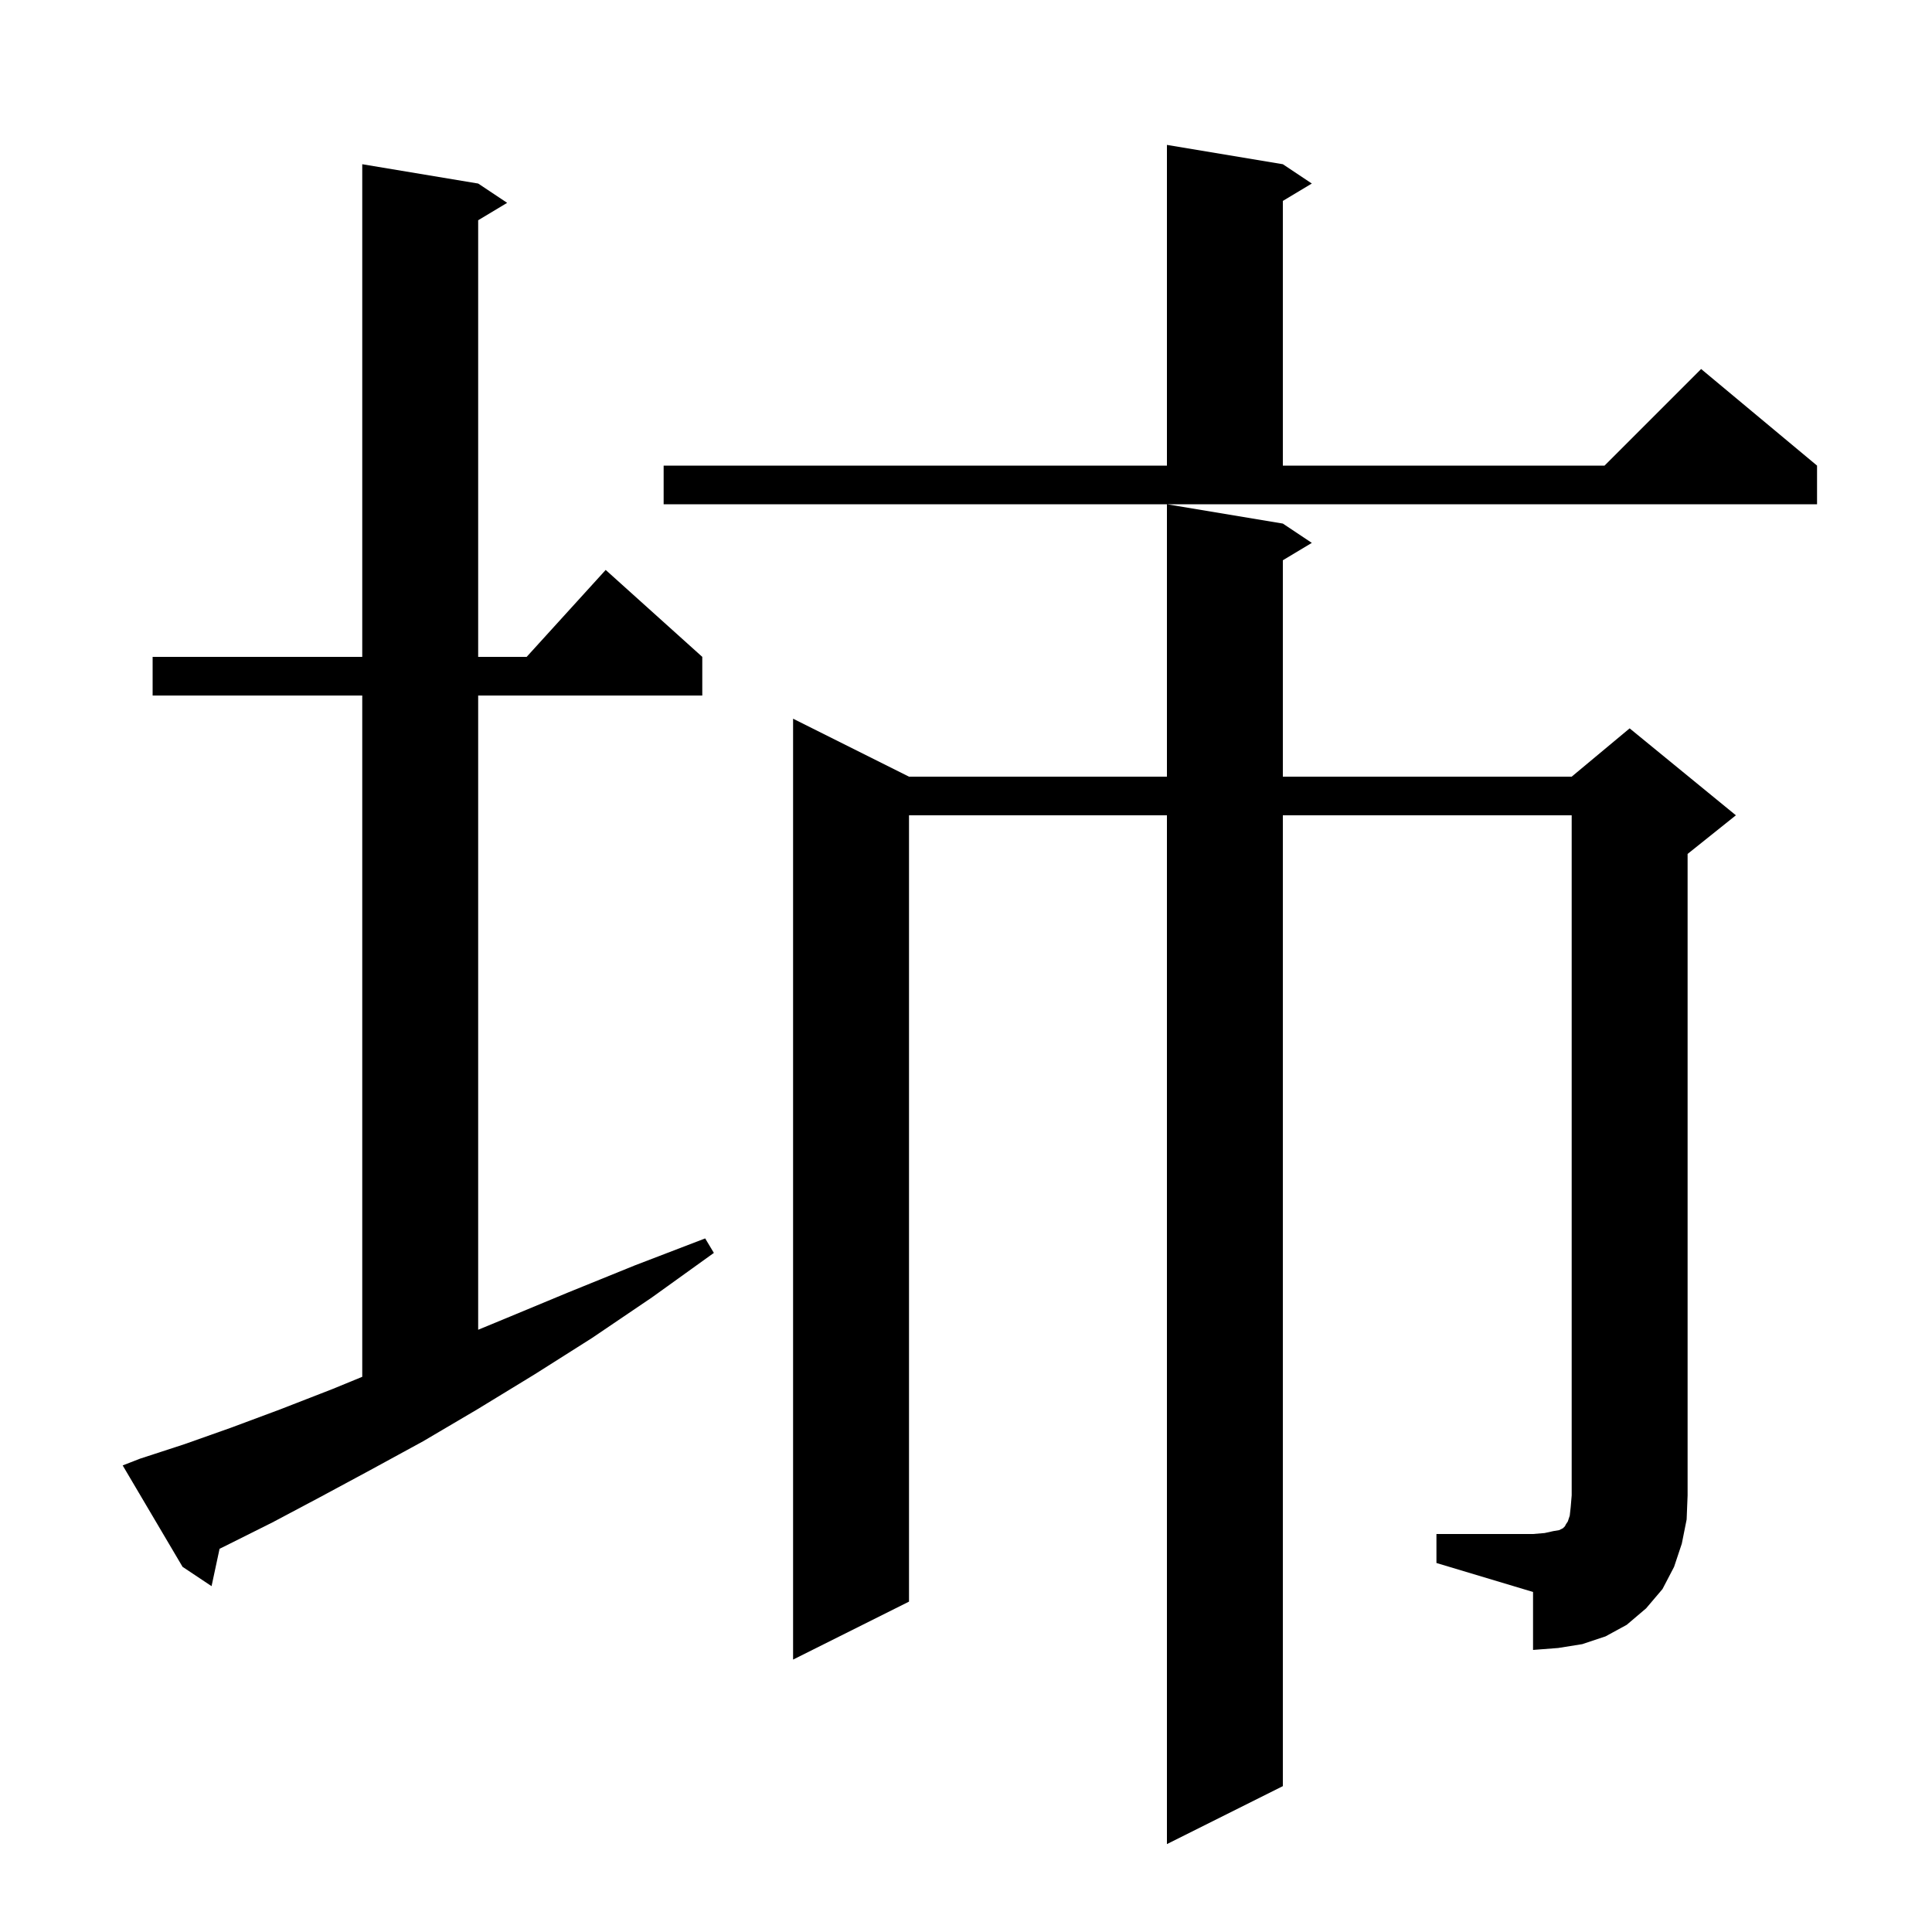 <svg xmlns="http://www.w3.org/2000/svg" xmlns:xlink="http://www.w3.org/1999/xlink" version="1.1" baseProfile="full" viewBox="0 0 200 200" width="200" height="200">
<g fill="black">
<path d="M 148.7 158.8 L 158.7 158.8 L 159.9 158.7 L 160.8 158.5 L 161.4 158.4 L 161.8 158.2 L 162.0 158.0 L 162.1 157.8 L 162.3 157.5 L 162.5 156.9 L 162.6 156.0 L 162.7 154.8 L 162.7 84.4 L 132.8 84.4 L 132.8 184.9 L 120.8 190.9 L 120.8 84.4 L 94.1 84.4 L 94.1 165.8 L 82.1 171.8 L 82.1 74.4 L 94.1 80.4 L 120.8 80.4 L 120.8 52.2 L 132.8 54.2 L 135.8 56.2 L 132.8 58.0 L 132.8 80.4 L 162.7 80.4 L 168.7 75.4 L 179.7 84.4 L 174.7 88.4 L 174.7 154.8 L 174.6 157.3 L 174.1 159.8 L 173.3 162.2 L 172.1 164.5 L 170.4 166.5 L 168.4 168.2 L 166.2 169.4 L 163.8 170.2 L 161.3 170.6 L 158.7 170.8 L 158.7 164.8 L 148.7 161.8 Z M 14.5 151.0 L 19.1 149.5 L 23.9 147.8 L 29.0 145.9 L 34.4 143.8 L 37.5 142.527 L 37.5 72.0 L 15.8 72.0 L 15.8 68.0 L 37.5 68.0 L 37.5 17.0 L 49.5 19.0 L 52.5 21.0 L 49.5 22.8 L 49.5 68.0 L 54.518 68.0 L 62.7 59.0 L 72.7 68.0 L 72.7 72.0 L 49.5 72.0 L 49.5 137.656 L 52.3 136.5 L 58.8 133.8 L 65.7 131.0 L 73.0 128.2 L 73.9 129.7 L 67.5 134.3 L 61.3 138.5 L 55.3 142.3 L 49.4 145.9 L 43.8 149.2 L 38.3 152.2 L 33.1 155.0 L 28.2 157.6 L 23.4 160.0 L 22.73 160.328 L 21.9 164.2 L 18.9 162.2 L 12.7 151.7 Z M 68.7 48.2 L 120.8 48.2 L 120.8 15.0 L 132.8 17.0 L 135.8 19.0 L 132.8 20.8 L 132.8 48.2 L 166.1 48.2 L 176.1 38.2 L 188.1 48.2 L 188.1 52.2 L 68.7 52.2 Z " />
</g>
</svg>
